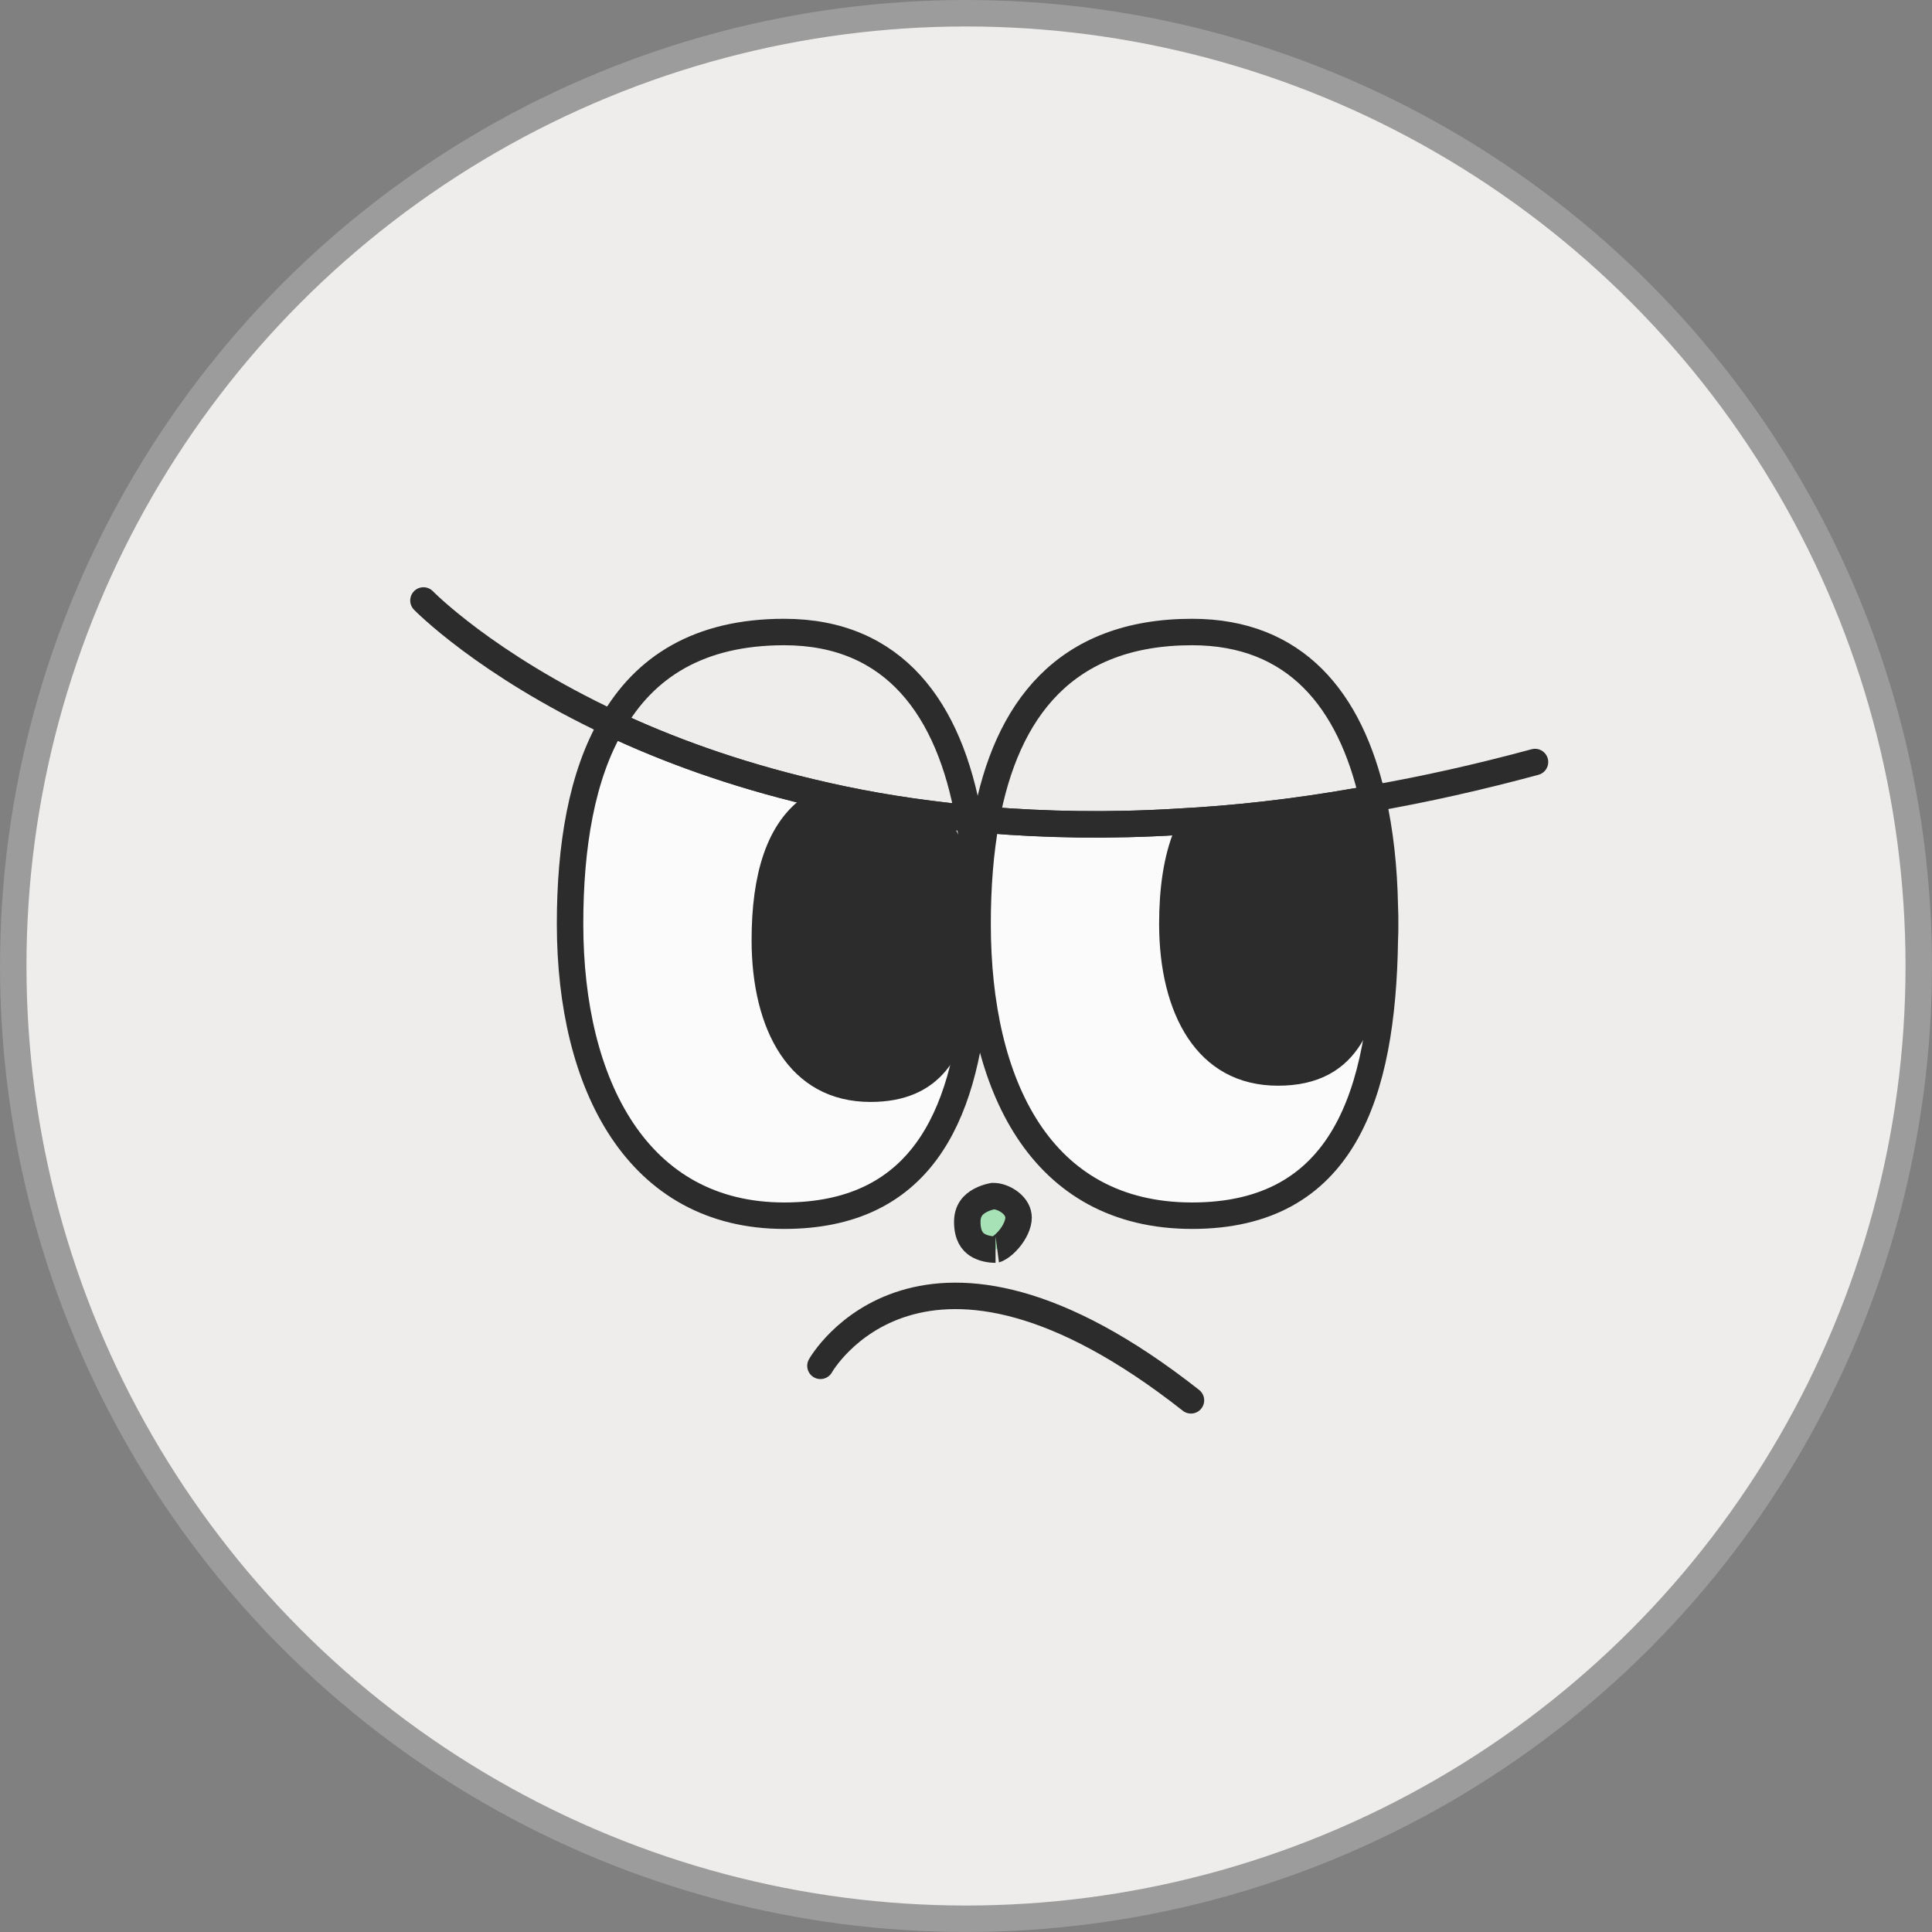 <svg width="62" height="62" viewBox="0 0 62 62" fill="none" xmlns="http://www.w3.org/2000/svg">
<rect x="0" y="0" width="62" height="62" fill="#808080" stroke="none"/>
<g clip-path="url(#clip0_40000417_7730)">
<circle cx="31" cy="31" r="30.575" fill="#EEEDEB" stroke="#9C9C9C" stroke-width="0.849"/>
<path d="M31.372 29.648V29.981C31.372 30.19 31.361 30.398 31.361 30.607V30.701C31.34 30.983 31.33 31.264 31.308 31.535C31.308 31.629 31.298 31.713 31.287 31.796C30.96 35.937 29.48 39.013 25.166 39.013C20.461 39.013 18.294 34.821 18.294 29.648C18.294 27.165 18.664 24.892 19.647 23.223C21.381 24.037 23.517 24.829 26.033 25.424C27.376 25.747 28.824 26.008 30.399 26.185C30.621 26.216 30.854 26.237 31.087 26.258C31.287 27.311 31.372 28.448 31.372 29.648Z" fill="#FBFBFB" stroke="#2C2C2C" stroke-width="0.849" stroke-miterlimit="10"/>
<path d="M44.45 29.648C44.45 29.825 44.45 30.002 44.44 30.18C44.365 35.102 43.118 39.013 38.255 39.013C33.391 39.013 31.372 34.821 31.372 29.648C31.372 28.469 31.457 27.343 31.647 26.31C33.539 26.467 35.59 26.509 37.8 26.373C39.597 26.279 41.511 26.07 43.52 25.716C43.7 25.695 43.869 25.664 44.048 25.622C44.291 26.686 44.418 27.854 44.44 29.084C44.45 29.272 44.45 29.46 44.45 29.648Z" fill="#FBFBFB" stroke="#2C2C2C" stroke-width="0.849" stroke-miterlimit="10"/>
<path d="M26.109 25.877C27.363 26.172 28.707 26.413 30.157 26.584C30.607 27.281 30.856 28.273 30.926 29.439L30.947 29.987V30.169C30.947 30.317 30.946 30.448 30.937 30.576L30.936 30.592V30.68C30.925 30.822 30.918 30.963 30.911 31.099C30.903 31.238 30.894 31.373 30.884 31.503L30.883 31.519V31.535C30.883 31.599 30.877 31.657 30.866 31.743L30.865 31.745C30.742 32.748 30.48 33.545 30.03 34.086C29.597 34.607 28.95 34.938 27.935 34.938C26.778 34.938 25.953 34.433 25.401 33.605C24.835 32.759 24.544 31.552 24.544 30.169C24.544 28.152 24.997 26.606 26.109 25.877Z" fill="#2C2C2C" stroke="#2C2C2C" stroke-width="0.849"/>
<path d="M43.31 26.18C43.734 26.909 43.959 27.917 44.015 29.104L44.016 29.108C44.025 29.282 44.025 29.458 44.025 29.647C44.025 29.827 44.025 29.992 44.016 30.154L44.015 30.168C43.978 31.455 43.777 32.528 43.317 33.268C42.881 33.971 42.185 34.417 41.014 34.417C39.856 34.417 39.032 33.911 38.48 33.084C37.914 32.237 37.622 31.03 37.622 29.647C37.622 28.544 37.762 27.563 38.085 26.78C39.737 26.684 41.484 26.492 43.31 26.18Z" fill="#2C2C2C" stroke="#2C2C2C" stroke-width="0.849"/>
<path d="M44.048 25.622C43.868 25.664 43.699 25.695 43.519 25.716C41.511 26.07 39.597 26.279 37.8 26.373C35.59 26.508 33.539 26.467 31.646 26.31C32.291 22.785 34.173 20.282 38.254 20.282C41.574 20.282 43.329 22.462 44.048 25.622Z" stroke="#2C2C2C" stroke-width="0.849" stroke-miterlimit="10"/>
<path d="M31.086 26.258C30.853 26.237 30.621 26.216 30.399 26.185C28.823 26.008 27.375 25.747 26.032 25.424C23.516 24.829 21.38 24.037 19.646 23.223C20.683 21.408 22.427 20.282 25.165 20.282C28.707 20.282 30.473 22.764 31.086 26.258Z" stroke="#2C2C2C" stroke-width="0.849" stroke-miterlimit="10" stroke-linecap="round"/>
<path d="M31.646 26.311C31.456 26.311 31.266 26.279 31.086 26.258" stroke="#2C2C2C" stroke-width="0.849" stroke-miterlimit="10" stroke-linecap="round"/>
<path d="M49.26 24.454C47.452 24.944 45.718 25.33 44.048 25.622" stroke="#2C2C2C" stroke-width="0.849" stroke-miterlimit="10" stroke-linecap="round"/>
<path d="M19.647 23.223C15.576 21.314 13.589 19.27 13.589 19.27" stroke="#2C2C2C" stroke-width="0.849" stroke-miterlimit="10" stroke-linecap="round"/>
<path d="M31.895 38.385C32.031 38.385 32.244 38.451 32.422 38.592C32.593 38.728 32.686 38.895 32.687 39.075C32.687 39.28 32.568 39.548 32.366 39.782C32.27 39.893 32.169 39.981 32.08 40.037C31.983 40.099 31.939 40.101 31.948 40.101C31.778 40.101 31.54 40.065 31.357 39.945C31.204 39.843 31.041 39.652 31.041 39.211C31.041 38.838 31.232 38.646 31.457 38.525C31.575 38.461 31.698 38.422 31.794 38.399C31.819 38.393 31.842 38.389 31.861 38.385H31.895Z" fill="#A7E1B6" stroke="#2C2C2C" stroke-width="0.849"/>
<path d="M26.329 43.831C26.329 43.831 29.543 38.108 38.219 44.938" stroke="#2C2C2C" stroke-width="0.849" stroke-miterlimit="10" stroke-linecap="round"/>
</g>
<defs>
<clipPath id="clip0_40000417_7730">
<rect width="62" height="62" fill="white"/>
</clipPath>
</defs>
</svg>
